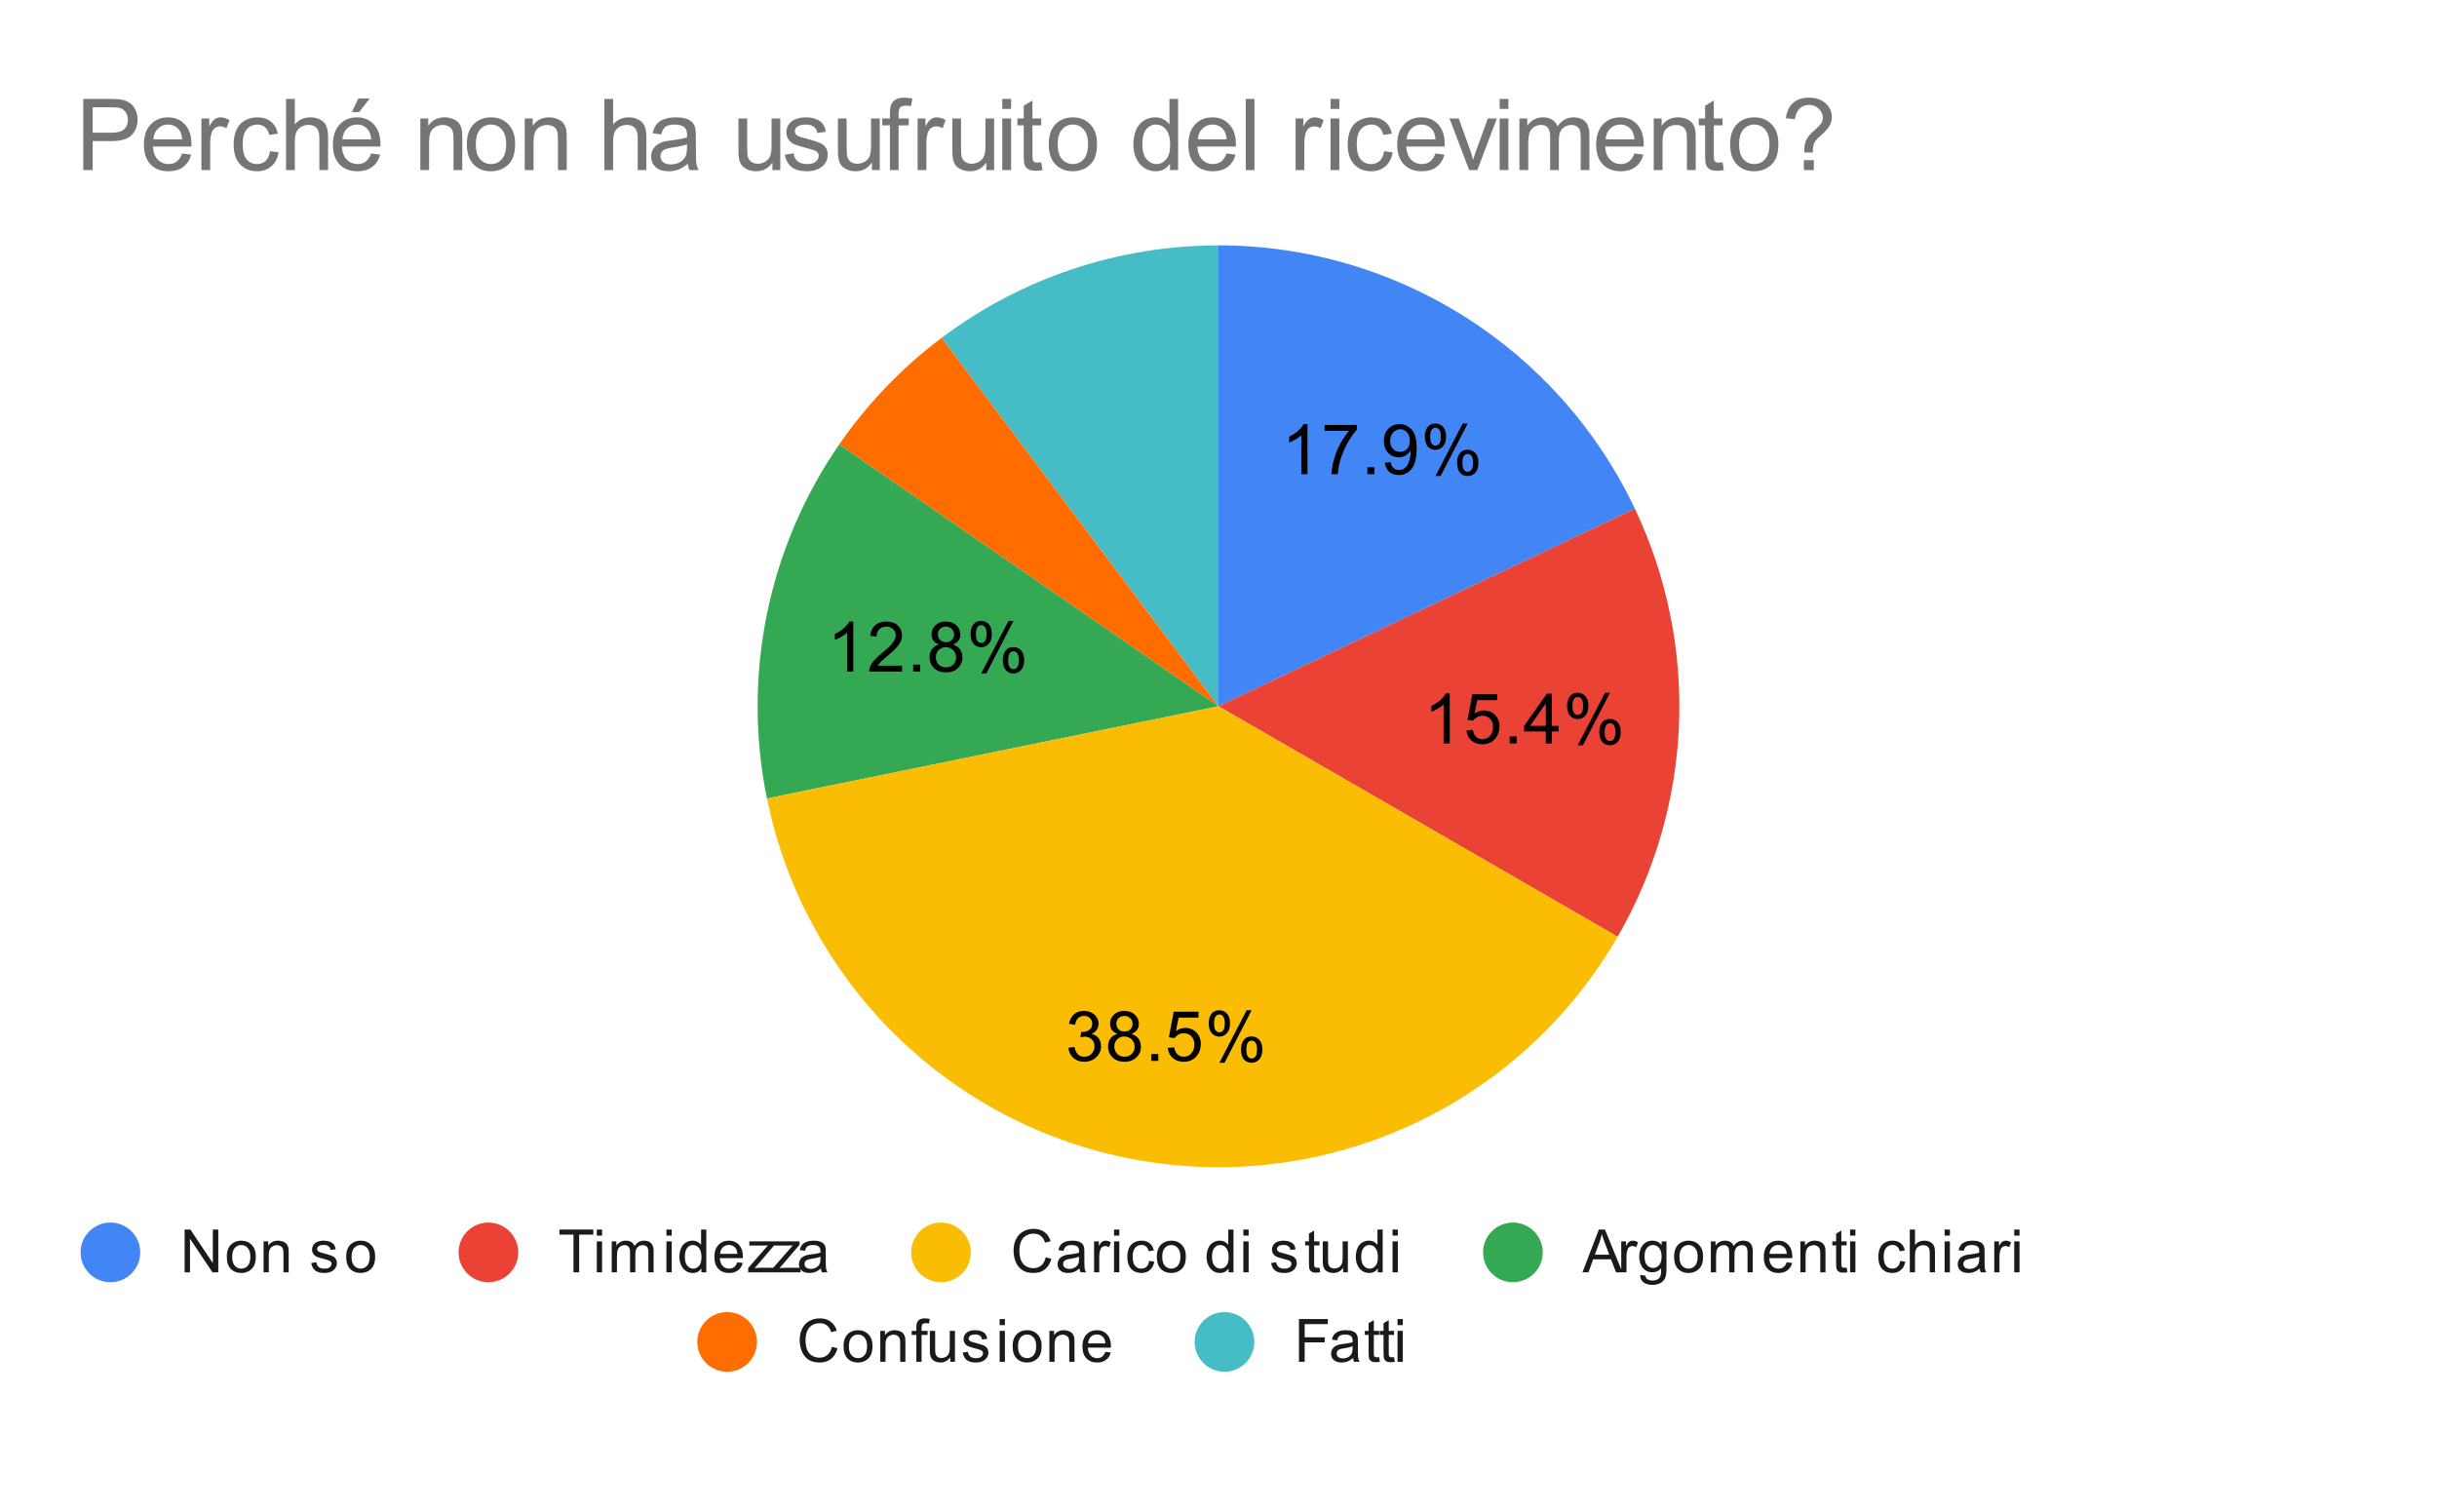 <svg version="1.1" viewBox="0.0 0.0 490.0 304.0" fill="none" stroke="none" stroke-linecap="square" stroke-miterlimit="10" width="490" height="304" xmlns:xlink="http://www.w3.org/1999/xlink" xmlns="http://www.w3.org/2000/svg"><path fill="#ffffff" d="M0 0L490.0 0L490.0 304.0L0 304.0L0 0Z" fill-rule="nonzero"/><path fill="#4285f4" d="M245.0 49.333C280.788 49.333 313.378 69.942 328.72 102.274L245.0 142.0Z" fill-rule="nonzero"/><path fill="#ea4335" d="M328.72 102.274C341.775 129.788 340.479 161.96 325.252 188.333L245.0 142.0Z" fill-rule="nonzero"/><path fill="#46bdc6" d="M189.331 67.918C205.384 55.856 224.92 49.333 245.0 49.333L245.0 142.0Z" fill-rule="nonzero"/><path fill="#ff6d01" d="M168.737 89.359C174.403 81.151 181.357 73.91 189.331 67.918L245.0 142.0Z" fill-rule="nonzero"/><path fill="#34a853" d="M154.206 160.536C149.161 135.821 154.408 110.118 168.737 89.359L245.0 142.0Z" fill-rule="nonzero"/><path fill="#fbbc04" d="M325.252 188.333C306.001 221.677 268.138 239.643 230.135 233.467C192.132 227.291 161.907 198.259 154.206 160.536L245.0 142.0Z" fill-rule="nonzero"/><path fill="#000000" d="M262.888 95.338L261.653 95.338L261.653 87.495Q261.216 87.917 260.481 88.354Q259.763 88.776 259.2 88.979L259.2 87.792Q260.231 87.307 260.997 86.62Q261.778 85.932 262.091 85.276L262.888 85.276L262.888 95.338ZM266.325 86.635L266.325 85.448L272.825 85.448L272.825 86.401Q271.856 87.417 270.919 89.104Q269.981 90.792 269.466 92.588Q269.106 93.838 268.997 95.338L267.731 95.338Q267.747 94.151 268.184 92.479Q268.638 90.807 269.466 89.26Q270.309 87.698 271.247 86.635L266.325 86.635ZM274.934 95.338L274.934 93.932L276.341 93.932L276.341 95.338L274.934 95.338ZM278.434 93.026L279.622 92.917Q279.763 93.745 280.184 94.12Q280.622 94.495 281.278 94.495Q281.841 94.495 282.263 94.245Q282.7 93.979 282.966 93.542Q283.247 93.104 283.434 92.37Q283.622 91.635 283.622 90.87Q283.622 90.792 283.606 90.62Q283.247 91.213 282.606 91.588Q281.966 91.948 281.216 91.948Q279.966 91.948 279.106 91.042Q278.247 90.135 278.247 88.667Q278.247 87.135 279.138 86.213Q280.044 85.276 281.403 85.276Q282.372 85.276 283.184 85.807Q283.997 86.323 284.419 87.307Q284.841 88.276 284.841 90.12Q284.841 92.042 284.419 93.182Q284.013 94.323 283.184 94.917Q282.356 95.51 281.247 95.51Q280.075 95.51 279.325 94.854Q278.591 94.198 278.434 93.026ZM283.466 88.604Q283.466 87.542 282.903 86.917Q282.341 86.292 281.559 86.292Q280.731 86.292 280.122 86.963Q279.513 87.635 279.513 88.698Q279.513 89.651 280.091 90.26Q280.669 90.854 281.513 90.854Q282.372 90.854 282.919 90.26Q283.466 89.651 283.466 88.604ZM286.481 87.729Q286.481 86.651 287.013 85.901Q287.559 85.151 288.591 85.151Q289.528 85.151 290.138 85.823Q290.763 86.495 290.763 87.792Q290.763 89.073 290.138 89.76Q289.513 90.448 288.606 90.448Q287.7 90.448 287.091 89.776Q286.481 89.088 286.481 87.729ZM288.622 85.995Q288.169 85.995 287.856 86.401Q287.559 86.792 287.559 87.838Q287.559 88.807 287.856 89.198Q288.169 89.588 288.622 89.588Q289.091 89.588 289.388 89.198Q289.7 88.807 289.7 87.745Q289.7 86.776 289.388 86.385Q289.075 85.995 288.622 85.995ZM288.622 95.713L294.106 85.151L295.106 85.151L289.653 95.713L288.622 95.713ZM292.966 92.979Q292.966 91.901 293.497 91.167Q294.044 90.417 295.075 90.417Q296.013 90.417 296.638 91.088Q297.263 91.76 297.263 93.057Q297.263 94.338 296.638 95.026Q296.013 95.713 295.075 95.713Q294.169 95.713 293.559 95.042Q292.966 94.354 292.966 92.979ZM295.106 91.26Q294.638 91.26 294.341 91.667Q294.044 92.057 294.044 93.104Q294.044 94.073 294.341 94.463Q294.653 94.854 295.106 94.854Q295.575 94.854 295.872 94.463Q296.184 94.073 296.184 93.01Q296.184 92.042 295.872 91.651Q295.575 91.26 295.106 91.26Z" fill-rule="nonzero"/><path fill="#000000" d="M291.493 149.469L290.258 149.469L290.258 141.625Q289.821 142.047 289.086 142.485Q288.368 142.907 287.805 143.11L287.805 141.922Q288.836 141.438 289.602 140.75Q290.383 140.063 290.696 139.407L291.493 139.407L291.493 149.469ZM294.852 146.844L296.149 146.735Q296.29 147.672 296.805 148.157Q297.336 148.625 298.071 148.625Q298.961 148.625 299.571 147.954Q300.196 147.282 300.196 146.188Q300.196 145.125 299.602 144.516Q299.008 143.907 298.055 143.907Q297.461 143.907 296.977 144.188Q296.508 144.454 296.227 144.875L295.071 144.735L296.04 139.579L301.024 139.579L301.024 140.766L297.024 140.766L296.493 143.454Q297.399 142.829 298.383 142.829Q299.696 142.829 300.586 143.735Q301.493 144.641 301.493 146.079Q301.493 147.438 300.711 148.422Q299.743 149.641 298.071 149.641Q296.711 149.641 295.836 148.875Q294.977 148.11 294.852 146.844ZM303.54 149.469L303.54 148.063L304.946 148.063L304.946 149.469L303.54 149.469ZM310.805 149.469L310.805 147.063L306.446 147.063L306.446 145.938L311.024 139.454L312.024 139.454L312.024 145.938L313.383 145.938L313.383 147.063L312.024 147.063L312.024 149.469L310.805 149.469ZM310.805 145.938L310.805 141.422L307.665 145.938L310.805 145.938ZM315.086 141.86Q315.086 140.782 315.618 140.032Q316.165 139.282 317.196 139.282Q318.133 139.282 318.743 139.954Q319.368 140.625 319.368 141.922Q319.368 143.204 318.743 143.891Q318.118 144.579 317.211 144.579Q316.305 144.579 315.696 143.907Q315.086 143.219 315.086 141.86ZM317.227 140.125Q316.774 140.125 316.461 140.532Q316.165 140.922 316.165 141.969Q316.165 142.938 316.461 143.329Q316.774 143.719 317.227 143.719Q317.696 143.719 317.993 143.329Q318.305 142.938 318.305 141.875Q318.305 140.907 317.993 140.516Q317.68 140.125 317.227 140.125ZM317.227 149.844L322.711 139.282L323.711 139.282L318.258 149.844L317.227 149.844ZM321.571 147.11Q321.571 146.032 322.102 145.297Q322.649 144.547 323.68 144.547Q324.618 144.547 325.243 145.219Q325.868 145.891 325.868 147.188Q325.868 148.469 325.243 149.157Q324.618 149.844 323.68 149.844Q322.774 149.844 322.165 149.172Q321.571 148.485 321.571 147.11ZM323.711 145.391Q323.243 145.391 322.946 145.797Q322.649 146.188 322.649 147.235Q322.649 148.204 322.946 148.594Q323.258 148.985 323.711 148.985Q324.18 148.985 324.477 148.594Q324.79 148.204 324.79 147.141Q324.79 146.172 324.477 145.782Q324.18 145.391 323.711 145.391Z" fill-rule="nonzero"/><path fill="#000000" d="M214.819 210.662L216.037 210.49Q216.256 211.537 216.756 212.005Q217.272 212.458 218.006 212.458Q218.881 212.458 219.475 211.865Q220.069 211.255 220.069 210.365Q220.069 209.521 219.506 208.974Q218.959 208.427 218.115 208.427Q217.756 208.427 217.24 208.552L217.381 207.474Q217.506 207.49 217.569 207.49Q218.365 207.49 218.99 207.083Q219.615 206.677 219.615 205.818Q219.615 205.146 219.162 204.708Q218.709 204.255 217.975 204.255Q217.256 204.255 216.772 204.708Q216.303 205.146 216.162 206.052L214.944 205.833Q215.162 204.599 215.959 203.927Q216.756 203.24 217.944 203.24Q218.772 203.24 219.459 203.599Q220.147 203.943 220.506 204.552Q220.881 205.162 220.881 205.849Q220.881 206.49 220.537 207.021Q220.194 207.552 219.506 207.88Q220.397 208.083 220.881 208.724Q221.381 209.365 221.381 210.349Q221.381 211.662 220.412 212.568Q219.459 213.474 218.006 213.474Q216.678 213.474 215.803 212.693Q214.944 211.912 214.819 210.662ZM224.694 207.865Q223.928 207.583 223.553 207.068Q223.194 206.552 223.194 205.818Q223.194 204.724 223.975 203.99Q224.772 203.24 226.069 203.24Q227.381 203.24 228.178 204.005Q228.99 204.771 228.99 205.865Q228.99 206.552 228.615 207.068Q228.256 207.583 227.506 207.865Q228.428 208.162 228.912 208.833Q229.397 209.505 229.397 210.443Q229.397 211.724 228.49 212.599Q227.584 213.474 226.1 213.474Q224.615 213.474 223.694 212.599Q222.787 211.708 222.787 210.396Q222.787 209.427 223.287 208.771Q223.787 208.099 224.694 207.865ZM224.459 205.787Q224.459 206.49 224.912 206.943Q225.365 207.396 226.1 207.396Q226.819 207.396 227.272 206.958Q227.725 206.505 227.725 205.849Q227.725 205.177 227.256 204.724Q226.787 204.255 226.084 204.255Q225.381 204.255 224.912 204.708Q224.459 205.146 224.459 205.787ZM224.053 210.412Q224.053 210.943 224.303 211.443Q224.553 211.927 225.037 212.193Q225.537 212.458 226.115 212.458Q226.99 212.458 227.553 211.896Q228.131 211.333 228.131 210.458Q228.131 209.568 227.537 208.99Q226.959 208.396 226.069 208.396Q225.194 208.396 224.615 208.974Q224.053 209.552 224.053 210.412ZM231.49 213.302L231.49 211.896L232.897 211.896L232.897 213.302L231.49 213.302ZM234.803 210.677L236.1 210.568Q236.24 211.505 236.756 211.99Q237.287 212.458 238.022 212.458Q238.912 212.458 239.522 211.787Q240.147 211.115 240.147 210.021Q240.147 208.958 239.553 208.349Q238.959 207.74 238.006 207.74Q237.412 207.74 236.928 208.021Q236.459 208.287 236.178 208.708L235.022 208.568L235.99 203.412L240.975 203.412L240.975 204.599L236.975 204.599L236.444 207.287Q237.35 206.662 238.334 206.662Q239.647 206.662 240.537 207.568Q241.444 208.474 241.444 209.912Q241.444 211.271 240.662 212.255Q239.694 213.474 238.022 213.474Q236.662 213.474 235.787 212.708Q234.928 211.943 234.803 210.677ZM243.037 205.693Q243.037 204.615 243.569 203.865Q244.115 203.115 245.147 203.115Q246.084 203.115 246.694 203.787Q247.319 204.458 247.319 205.755Q247.319 207.037 246.694 207.724Q246.069 208.412 245.162 208.412Q244.256 208.412 243.647 207.74Q243.037 207.052 243.037 205.693ZM245.178 203.958Q244.725 203.958 244.412 204.365Q244.115 204.755 244.115 205.802Q244.115 206.771 244.412 207.162Q244.725 207.552 245.178 207.552Q245.647 207.552 245.944 207.162Q246.256 206.771 246.256 205.708Q246.256 204.74 245.944 204.349Q245.631 203.958 245.178 203.958ZM245.178 213.677L250.662 203.115L251.662 203.115L246.209 213.677L245.178 213.677ZM249.522 210.943Q249.522 209.865 250.053 209.13Q250.6 208.38 251.631 208.38Q252.569 208.38 253.194 209.052Q253.819 209.724 253.819 211.021Q253.819 212.302 253.194 212.99Q252.569 213.677 251.631 213.677Q250.725 213.677 250.115 213.005Q249.522 212.318 249.522 210.943ZM251.662 209.224Q251.194 209.224 250.897 209.63Q250.6 210.021 250.6 211.068Q250.6 212.037 250.897 212.427Q251.209 212.818 251.662 212.818Q252.131 212.818 252.428 212.427Q252.74 212.037 252.74 210.974Q252.74 210.005 252.428 209.615Q252.131 209.224 251.662 209.224Z" fill-rule="nonzero"/><path fill="#000000" d="M171.554 135.023L170.32 135.023L170.32 127.18Q169.882 127.602 169.148 128.039Q168.429 128.461 167.866 128.664L167.866 127.477Q168.898 126.992 169.663 126.305Q170.445 125.617 170.757 124.961L171.554 124.961L171.554 135.023ZM181.382 133.836L181.382 135.023L174.757 135.023Q174.741 134.586 174.898 134.164Q175.163 133.492 175.71 132.836Q176.273 132.18 177.32 131.32Q178.96 129.977 179.523 129.195Q180.101 128.414 180.101 127.711Q180.101 126.977 179.57 126.477Q179.054 125.977 178.226 125.977Q177.335 125.977 176.788 126.508Q176.257 127.039 176.257 127.992L174.991 127.852Q175.116 126.445 175.96 125.711Q176.82 124.961 178.241 124.961Q179.695 124.961 180.523 125.758Q181.366 126.555 181.366 127.742Q181.366 128.352 181.116 128.93Q180.882 129.508 180.304 130.148Q179.741 130.789 178.413 131.914Q177.304 132.836 176.991 133.18Q176.679 133.508 176.476 133.836L181.382 133.836ZM183.601 135.023L183.601 133.617L185.007 133.617L185.007 135.023L183.601 135.023ZM188.804 129.586Q188.038 129.305 187.663 128.789Q187.304 128.273 187.304 127.539Q187.304 126.445 188.085 125.711Q188.882 124.961 190.179 124.961Q191.491 124.961 192.288 125.727Q193.101 126.492 193.101 127.586Q193.101 128.273 192.726 128.789Q192.366 129.305 191.616 129.586Q192.538 129.883 193.023 130.555Q193.507 131.227 193.507 132.164Q193.507 133.445 192.601 134.32Q191.695 135.195 190.21 135.195Q188.726 135.195 187.804 134.32Q186.898 133.43 186.898 132.117Q186.898 131.148 187.398 130.492Q187.898 129.82 188.804 129.586ZM188.57 127.508Q188.57 128.211 189.023 128.664Q189.476 129.117 190.21 129.117Q190.929 129.117 191.382 128.68Q191.835 128.227 191.835 127.57Q191.835 126.898 191.366 126.445Q190.898 125.977 190.195 125.977Q189.491 125.977 189.023 126.43Q188.57 126.867 188.57 127.508ZM188.163 132.133Q188.163 132.664 188.413 133.164Q188.663 133.648 189.148 133.914Q189.648 134.18 190.226 134.18Q191.101 134.18 191.663 133.617Q192.241 133.055 192.241 132.18Q192.241 131.289 191.648 130.711Q191.07 130.117 190.179 130.117Q189.304 130.117 188.726 130.695Q188.163 131.273 188.163 132.133ZM195.148 127.414Q195.148 126.336 195.679 125.586Q196.226 124.836 197.257 124.836Q198.195 124.836 198.804 125.508Q199.429 126.18 199.429 127.477Q199.429 128.758 198.804 129.445Q198.179 130.133 197.273 130.133Q196.366 130.133 195.757 129.461Q195.148 128.773 195.148 127.414ZM197.288 125.68Q196.835 125.68 196.523 126.086Q196.226 126.477 196.226 127.523Q196.226 128.492 196.523 128.883Q196.835 129.273 197.288 129.273Q197.757 129.273 198.054 128.883Q198.366 128.492 198.366 127.43Q198.366 126.461 198.054 126.07Q197.741 125.68 197.288 125.68ZM197.288 135.398L202.773 124.836L203.773 124.836L198.32 135.398L197.288 135.398ZM201.632 132.664Q201.632 131.586 202.163 130.852Q202.71 130.102 203.741 130.102Q204.679 130.102 205.304 130.773Q205.929 131.445 205.929 132.742Q205.929 134.023 205.304 134.711Q204.679 135.398 203.741 135.398Q202.835 135.398 202.226 134.727Q201.632 134.039 201.632 132.664ZM203.773 130.945Q203.304 130.945 203.007 131.352Q202.71 131.742 202.71 132.789Q202.71 133.758 203.007 134.148Q203.32 134.539 203.773 134.539Q204.241 134.539 204.538 134.148Q204.851 133.758 204.851 132.695Q204.851 131.727 204.538 131.336Q204.241 130.945 203.773 130.945Z" fill-rule="nonzero"/><path fill="#4285f4" d="M28.2 251.8C28.2 255.114 25.514 257.8 22.2 257.8C18.886 257.8 16.2 255.114 16.2 251.8C16.2 248.486 18.886 245.8 22.2 245.8C25.514 245.8 28.2 248.486 28.2 251.8Z" fill-rule="nonzero"/><path fill="#1a1a1a" d="M37.122 255.8L37.122 247.206L38.278 247.206L42.794 253.956L42.794 247.206L43.888 247.206L43.888 255.8L42.716 255.8L38.2 249.05L38.2 255.8L37.122 255.8ZM45.606 252.691Q45.606 250.956 46.559 250.128Q47.356 249.441 48.513 249.441Q49.794 249.441 50.606 250.284Q51.434 251.113 51.434 252.597Q51.434 253.8 51.075 254.488Q50.716 255.175 50.013 255.566Q49.325 255.941 48.513 255.941Q47.216 255.941 46.403 255.113Q45.606 254.269 45.606 252.691ZM46.684 252.691Q46.684 253.878 47.2 254.472Q47.731 255.066 48.513 255.066Q49.309 255.066 49.825 254.472Q50.341 253.878 50.341 252.659Q50.341 251.503 49.809 250.909Q49.294 250.316 48.513 250.316Q47.731 250.316 47.2 250.909Q46.684 251.488 46.684 252.691ZM52.997 255.8L52.997 249.581L53.934 249.581L53.934 250.456Q54.622 249.441 55.919 249.441Q56.481 249.441 56.95 249.644Q57.434 249.847 57.669 250.175Q57.903 250.503 57.997 250.941Q58.044 251.238 58.044 251.972L58.044 255.8L56.997 255.8L56.997 252.019Q56.997 251.363 56.872 251.05Q56.747 250.738 56.434 250.55Q56.122 250.347 55.7 250.347Q55.028 250.347 54.528 250.784Q54.044 251.206 54.044 252.394L54.044 255.8L52.997 255.8ZM62.575 253.941L63.606 253.784Q63.7 254.409 64.091 254.738Q64.497 255.066 65.231 255.066Q65.95 255.066 66.294 254.784Q66.653 254.488 66.653 254.081Q66.653 253.722 66.341 253.519Q66.122 253.378 65.263 253.159Q64.106 252.863 63.653 252.659Q63.216 252.441 62.981 252.066Q62.747 251.691 62.747 251.222Q62.747 250.816 62.934 250.456Q63.122 250.097 63.45 249.863Q63.7 249.691 64.122 249.566Q64.544 249.441 65.044 249.441Q65.763 249.441 66.309 249.659Q66.872 249.863 67.138 250.222Q67.403 250.581 67.497 251.175L66.466 251.316Q66.403 250.847 66.059 250.581Q65.731 250.3 65.106 250.3Q64.388 250.3 64.075 250.55Q63.763 250.784 63.763 251.113Q63.763 251.316 63.888 251.472Q64.028 251.644 64.294 251.753Q64.45 251.816 65.231 252.019Q66.356 252.331 66.794 252.519Q67.231 252.706 67.481 253.066Q67.731 253.425 67.731 253.972Q67.731 254.503 67.419 254.972Q67.122 255.425 66.544 255.691Q65.966 255.941 65.231 255.941Q64.013 255.941 63.372 255.441Q62.747 254.925 62.575 253.941ZM69.606 252.691Q69.606 250.956 70.559 250.128Q71.356 249.441 72.513 249.441Q73.794 249.441 74.606 250.284Q75.434 251.113 75.434 252.597Q75.434 253.8 75.075 254.488Q74.716 255.175 74.013 255.566Q73.325 255.941 72.513 255.941Q71.216 255.941 70.403 255.113Q69.606 254.269 69.606 252.691ZM70.684 252.691Q70.684 253.878 71.2 254.472Q71.731 255.066 72.513 255.066Q73.309 255.066 73.825 254.472Q74.341 253.878 74.341 252.659Q74.341 251.503 73.809 250.909Q73.294 250.316 72.513 250.316Q71.731 250.316 71.2 250.909Q70.684 251.488 70.684 252.691Z" fill-rule="nonzero"/><path fill="#ea4335" d="M104.2 251.8C104.2 255.114 101.514 257.8 98.2 257.8C94.886 257.8 92.2 255.114 92.2 251.8C92.2 248.486 94.886 245.8 98.2 245.8C101.514 245.8 104.2 248.486 104.2 251.8Z" fill-rule="nonzero"/><path fill="#1a1a1a" d="M115.309 255.8L115.309 248.222L112.481 248.222L112.481 247.206L119.294 247.206L119.294 248.222L116.45 248.222L116.45 255.8L115.309 255.8ZM119.997 248.425L119.997 247.206L121.059 247.206L121.059 248.425L119.997 248.425ZM119.997 255.8L119.997 249.581L121.059 249.581L121.059 255.8L119.997 255.8ZM122.997 255.8L122.997 249.581L123.934 249.581L123.934 250.456Q124.231 249.988 124.716 249.722Q125.2 249.441 125.825 249.441Q126.513 249.441 126.95 249.722Q127.403 250.003 127.575 250.519Q128.325 249.441 129.497 249.441Q130.434 249.441 130.919 249.956Q131.419 250.456 131.419 251.534L131.419 255.8L130.372 255.8L130.372 251.878Q130.372 251.253 130.262 250.972Q130.169 250.691 129.903 250.519Q129.637 250.347 129.262 250.347Q128.606 250.347 128.169 250.784Q127.747 251.222 127.747 252.191L127.747 255.8L126.684 255.8L126.684 251.753Q126.684 251.05 126.419 250.706Q126.169 250.347 125.591 250.347Q125.138 250.347 124.763 250.581Q124.388 250.816 124.216 251.269Q124.044 251.722 124.044 252.566L124.044 255.8L122.997 255.8ZM133.997 248.425L133.997 247.206L135.059 247.206L135.059 248.425L133.997 248.425ZM133.997 255.8L133.997 249.581L135.059 249.581L135.059 255.8L133.997 255.8ZM141.028 255.8L141.028 255.019Q140.434 255.941 139.294 255.941Q138.544 255.941 137.919 255.534Q137.294 255.113 136.95 254.378Q136.606 253.644 136.606 252.691Q136.606 251.769 136.919 251.003Q137.231 250.238 137.856 249.847Q138.481 249.441 139.247 249.441Q139.809 249.441 140.247 249.675Q140.684 249.909 140.966 250.284L140.966 247.206L142.012 247.206L142.012 255.8L141.028 255.8ZM137.7 252.691Q137.7 253.894 138.2 254.488Q138.7 255.066 139.387 255.066Q140.075 255.066 140.559 254.503Q141.044 253.941 141.044 252.784Q141.044 251.503 140.544 250.909Q140.059 250.316 139.341 250.316Q138.637 250.316 138.169 250.894Q137.7 251.456 137.7 252.691ZM148.247 253.8L149.341 253.925Q149.091 254.878 148.387 255.409Q147.684 255.941 146.606 255.941Q145.247 255.941 144.434 255.097Q143.637 254.253 143.637 252.738Q143.637 251.175 144.45 250.316Q145.262 249.441 146.544 249.441Q147.794 249.441 148.575 250.284Q149.372 251.128 149.372 252.675Q149.372 252.769 149.372 252.956L144.731 252.956Q144.794 253.988 145.309 254.534Q145.825 255.066 146.606 255.066Q147.184 255.066 147.591 254.769Q148.012 254.456 148.247 253.8ZM144.794 252.097L148.262 252.097Q148.2 251.3 147.872 250.909Q147.356 250.3 146.559 250.3Q145.825 250.3 145.325 250.784Q144.841 251.269 144.794 252.097ZM150.434 255.8L150.434 254.941L154.403 250.394Q153.716 250.425 153.2 250.425L150.669 250.425L150.669 249.581L155.762 249.581L155.762 250.269L152.387 254.222L151.731 254.941Q152.45 254.894 153.059 254.894L155.95 254.894L155.95 255.8L150.434 255.8ZM155.434 255.8L155.434 254.941L159.403 250.394Q158.716 250.425 158.2 250.425L155.669 250.425L155.669 249.581L160.762 249.581L160.762 250.269L157.387 254.222L156.731 254.941Q157.45 254.894 158.059 254.894L160.95 254.894L160.95 255.8L155.434 255.8ZM165.059 255.034Q164.466 255.534 163.919 255.738Q163.387 255.941 162.762 255.941Q161.731 255.941 161.184 255.441Q160.637 254.941 160.637 254.159Q160.637 253.706 160.841 253.331Q161.044 252.941 161.387 252.722Q161.731 252.488 162.153 252.378Q162.45 252.284 163.091 252.206Q164.356 252.066 164.966 251.847Q164.966 251.628 164.966 251.581Q164.966 250.925 164.669 250.659Q164.262 250.316 163.466 250.316Q162.731 250.316 162.372 250.581Q162.012 250.831 161.841 251.488L160.809 251.347Q160.95 250.691 161.278 250.284Q161.606 249.878 162.216 249.659Q162.825 249.441 163.622 249.441Q164.419 249.441 164.919 249.628Q165.419 249.816 165.653 250.097Q165.887 250.378 165.981 250.816Q166.028 251.081 166.028 251.784L166.028 253.191Q166.028 254.659 166.091 255.05Q166.169 255.441 166.372 255.8L165.262 255.8Q165.106 255.472 165.059 255.034ZM164.966 252.675Q164.387 252.909 163.247 253.081Q162.591 253.175 162.325 253.3Q162.059 253.409 161.903 253.628Q161.762 253.847 161.762 254.128Q161.762 254.55 162.075 254.831Q162.403 255.113 163.012 255.113Q163.622 255.113 164.091 254.847Q164.575 254.581 164.794 254.113Q164.966 253.753 164.966 253.066L164.966 252.675Z" fill-rule="nonzero"/><path fill="#fbbc04" d="M195.2 251.8C195.2 255.114 192.514 257.8 189.2 257.8C185.886 257.8 183.2 255.114 183.2 251.8C183.2 248.486 185.886 245.8 189.2 245.8C192.514 245.8 195.2 248.486 195.2 251.8Z" fill-rule="nonzero"/><path fill="#1a1a1a" d="M210.262 252.784L211.387 253.081Q211.028 254.472 210.106 255.206Q209.184 255.941 207.841 255.941Q206.45 255.941 205.575 255.378Q204.7 254.816 204.247 253.753Q203.794 252.675 203.794 251.441Q203.794 250.097 204.309 249.097Q204.825 248.097 205.762 247.581Q206.716 247.066 207.856 247.066Q209.137 247.066 210.012 247.722Q210.903 248.378 211.247 249.566L210.122 249.831Q209.825 248.894 209.247 248.472Q208.684 248.034 207.825 248.034Q206.841 248.034 206.169 248.519Q205.512 248.988 205.231 249.784Q204.966 250.581 204.966 251.441Q204.966 252.534 205.278 253.347Q205.606 254.159 206.278 254.566Q206.95 254.972 207.747 254.972Q208.7 254.972 209.356 254.425Q210.028 253.878 210.262 252.784ZM217.059 255.034Q216.466 255.534 215.919 255.738Q215.387 255.941 214.762 255.941Q213.731 255.941 213.184 255.441Q212.637 254.941 212.637 254.159Q212.637 253.706 212.841 253.331Q213.044 252.941 213.387 252.722Q213.731 252.488 214.153 252.378Q214.45 252.284 215.091 252.206Q216.356 252.066 216.966 251.847Q216.966 251.628 216.966 251.581Q216.966 250.925 216.669 250.659Q216.262 250.316 215.466 250.316Q214.731 250.316 214.372 250.581Q214.012 250.831 213.841 251.488L212.809 251.347Q212.95 250.691 213.278 250.284Q213.606 249.878 214.216 249.659Q214.825 249.441 215.622 249.441Q216.419 249.441 216.919 249.628Q217.419 249.816 217.653 250.097Q217.887 250.378 217.981 250.816Q218.028 251.081 218.028 251.784L218.028 253.191Q218.028 254.659 218.091 255.05Q218.169 255.441 218.372 255.8L217.262 255.8Q217.106 255.472 217.059 255.034ZM216.966 252.675Q216.387 252.909 215.247 253.081Q214.591 253.175 214.325 253.3Q214.059 253.409 213.903 253.628Q213.762 253.847 213.762 254.128Q213.762 254.55 214.075 254.831Q214.403 255.113 215.012 255.113Q215.622 255.113 216.091 254.847Q216.575 254.581 216.794 254.113Q216.966 253.753 216.966 253.066L216.966 252.675ZM219.981 255.8L219.981 249.581L220.934 249.581L220.934 250.519Q221.294 249.863 221.591 249.659Q221.903 249.441 222.278 249.441Q222.809 249.441 223.356 249.769L222.997 250.753Q222.606 250.519 222.231 250.519Q221.872 250.519 221.591 250.738Q221.325 250.941 221.216 251.316Q221.028 251.878 221.028 252.534L221.028 255.8L219.981 255.8ZM223.997 248.425L223.997 247.206L225.059 247.206L225.059 248.425L223.997 248.425ZM223.997 255.8L223.997 249.581L225.059 249.581L225.059 255.8L223.997 255.8ZM231.059 253.519L232.091 253.659Q231.919 254.722 231.216 255.331Q230.512 255.941 229.497 255.941Q228.216 255.941 227.434 255.113Q226.669 254.269 226.669 252.706Q226.669 251.706 226.997 250.956Q227.341 250.191 228.012 249.816Q228.7 249.441 229.512 249.441Q230.512 249.441 231.153 249.956Q231.809 250.456 231.997 251.409L230.966 251.566Q230.825 250.941 230.45 250.628Q230.075 250.3 229.544 250.3Q228.747 250.3 228.247 250.878Q227.747 251.441 227.747 252.675Q227.747 253.941 228.231 254.503Q228.716 255.066 229.481 255.066Q230.106 255.066 230.512 254.691Q230.934 254.316 231.059 253.519ZM232.606 252.691Q232.606 250.956 233.559 250.128Q234.356 249.441 235.512 249.441Q236.794 249.441 237.606 250.284Q238.434 251.113 238.434 252.597Q238.434 253.8 238.075 254.488Q237.716 255.175 237.012 255.566Q236.325 255.941 235.512 255.941Q234.216 255.941 233.403 255.113Q232.606 254.269 232.606 252.691ZM233.684 252.691Q233.684 253.878 234.2 254.472Q234.731 255.066 235.512 255.066Q236.309 255.066 236.825 254.472Q237.341 253.878 237.341 252.659Q237.341 251.503 236.809 250.909Q236.294 250.316 235.512 250.316Q234.731 250.316 234.2 250.909Q233.684 251.488 233.684 252.691ZM247.028 255.8L247.028 255.019Q246.434 255.941 245.294 255.941Q244.544 255.941 243.919 255.534Q243.294 255.113 242.95 254.378Q242.606 253.644 242.606 252.691Q242.606 251.769 242.919 251.003Q243.231 250.238 243.856 249.847Q244.481 249.441 245.247 249.441Q245.809 249.441 246.247 249.675Q246.684 249.909 246.966 250.284L246.966 247.206L248.012 247.206L248.012 255.8L247.028 255.8ZM243.7 252.691Q243.7 253.894 244.2 254.488Q244.7 255.066 245.387 255.066Q246.075 255.066 246.559 254.503Q247.044 253.941 247.044 252.784Q247.044 251.503 246.544 250.909Q246.059 250.316 245.341 250.316Q244.637 250.316 244.169 250.894Q243.7 251.456 243.7 252.691ZM249.997 248.425L249.997 247.206L251.059 247.206L251.059 248.425L249.997 248.425ZM249.997 255.8L249.997 249.581L251.059 249.581L251.059 255.8L249.997 255.8ZM255.575 253.941L256.606 253.784Q256.7 254.409 257.091 254.738Q257.497 255.066 258.231 255.066Q258.95 255.066 259.294 254.784Q259.653 254.488 259.653 254.081Q259.653 253.722 259.341 253.519Q259.122 253.378 258.262 253.159Q257.106 252.863 256.653 252.659Q256.216 252.441 255.981 252.066Q255.747 251.691 255.747 251.222Q255.747 250.816 255.934 250.456Q256.122 250.097 256.45 249.863Q256.7 249.691 257.122 249.566Q257.544 249.441 258.044 249.441Q258.762 249.441 259.309 249.659Q259.872 249.863 260.137 250.222Q260.403 250.581 260.497 251.175L259.466 251.316Q259.403 250.847 259.059 250.581Q258.731 250.3 258.106 250.3Q257.387 250.3 257.075 250.55Q256.762 250.784 256.762 251.113Q256.762 251.316 256.887 251.472Q257.028 251.644 257.294 251.753Q257.45 251.816 258.231 252.019Q259.356 252.331 259.794 252.519Q260.231 252.706 260.481 253.066Q260.731 253.425 260.731 253.972Q260.731 254.503 260.419 254.972Q260.122 255.425 259.544 255.691Q258.966 255.941 258.231 255.941Q257.012 255.941 256.372 255.441Q255.747 254.925 255.575 253.941ZM265.294 254.863L265.45 255.784Q264.997 255.878 264.653 255.878Q264.075 255.878 263.762 255.706Q263.45 255.519 263.309 255.222Q263.184 254.925 263.184 253.972L263.184 250.394L262.419 250.394L262.419 249.581L263.184 249.581L263.184 248.034L264.231 247.409L264.231 249.581L265.294 249.581L265.294 250.394L264.231 250.394L264.231 254.034Q264.231 254.488 264.278 254.613Q264.341 254.738 264.466 254.816Q264.591 254.894 264.825 254.894Q265.012 254.894 265.294 254.863ZM270.075 255.8L270.075 254.878Q269.341 255.941 268.091 255.941Q267.544 255.941 267.059 255.738Q266.591 255.519 266.356 255.206Q266.122 254.878 266.028 254.409Q265.966 254.113 265.966 253.425L265.966 249.581L267.028 249.581L267.028 253.034Q267.028 253.847 267.091 254.144Q267.184 254.55 267.497 254.8Q267.825 255.034 268.309 255.034Q268.778 255.034 269.184 254.8Q269.606 254.55 269.778 254.128Q269.966 253.706 269.966 252.909L269.966 249.581L271.012 249.581L271.012 255.8L270.075 255.8ZM277.028 255.8L277.028 255.019Q276.434 255.941 275.294 255.941Q274.544 255.941 273.919 255.534Q273.294 255.113 272.95 254.378Q272.606 253.644 272.606 252.691Q272.606 251.769 272.919 251.003Q273.231 250.238 273.856 249.847Q274.481 249.441 275.247 249.441Q275.809 249.441 276.247 249.675Q276.684 249.909 276.966 250.284L276.966 247.206L278.012 247.206L278.012 255.8L277.028 255.8ZM273.7 252.691Q273.7 253.894 274.2 254.488Q274.7 255.066 275.387 255.066Q276.075 255.066 276.559 254.503Q277.044 253.941 277.044 252.784Q277.044 251.503 276.544 250.909Q276.059 250.316 275.341 250.316Q274.637 250.316 274.169 250.894Q273.7 251.456 273.7 252.691ZM279.997 248.425L279.997 247.206L281.059 247.206L281.059 248.425L279.997 248.425ZM279.997 255.8L279.997 249.581L281.059 249.581L281.059 255.8L279.997 255.8Z" fill-rule="nonzero"/><path fill="#34a853" d="M310.2 251.8C310.2 255.114 307.514 257.8 304.2 257.8C300.886 257.8 298.2 255.114 298.2 251.8C298.2 248.486 300.886 245.8 304.2 245.8C307.514 245.8 310.2 248.486 310.2 251.8Z" fill-rule="nonzero"/><path fill="#1a1a1a" d="M318.184 255.8L321.481 247.206L322.7 247.206L326.216 255.8L324.934 255.8L323.919 253.191L320.341 253.191L319.387 255.8L318.184 255.8ZM320.669 252.269L323.575 252.269L322.684 249.894Q322.262 248.816 322.075 248.113Q321.903 248.941 321.606 249.753L320.669 252.269ZM325.981 255.8L325.981 249.581L326.934 249.581L326.934 250.519Q327.294 249.863 327.591 249.659Q327.903 249.441 328.278 249.441Q328.809 249.441 329.356 249.769L328.997 250.753Q328.606 250.519 328.231 250.519Q327.872 250.519 327.591 250.738Q327.325 250.941 327.216 251.316Q327.028 251.878 327.028 252.534L327.028 255.8L325.981 255.8ZM329.794 256.316L330.825 256.472Q330.887 256.941 331.184 257.159Q331.575 257.456 332.247 257.456Q332.981 257.456 333.372 257.159Q333.778 256.863 333.919 256.347Q334.012 256.019 333.997 254.988Q333.309 255.8 332.278 255.8Q330.997 255.8 330.294 254.878Q329.591 253.941 329.591 252.659Q329.591 251.769 329.903 251.019Q330.231 250.253 330.841 249.847Q331.45 249.441 332.278 249.441Q333.387 249.441 334.106 250.331L334.106 249.581L335.075 249.581L335.075 254.956Q335.075 256.409 334.778 257.019Q334.481 257.628 333.841 257.972Q333.2 258.331 332.262 258.331Q331.153 258.331 330.466 257.831Q329.778 257.331 329.794 256.316ZM330.669 252.581Q330.669 253.8 331.153 254.363Q331.637 254.925 332.372 254.925Q333.106 254.925 333.591 254.363Q334.091 253.8 334.091 252.613Q334.091 251.472 333.575 250.894Q333.075 250.316 332.356 250.316Q331.653 250.316 331.153 250.894Q330.669 251.456 330.669 252.581ZM336.606 252.691Q336.606 250.956 337.559 250.128Q338.356 249.441 339.512 249.441Q340.794 249.441 341.606 250.284Q342.434 251.113 342.434 252.597Q342.434 253.8 342.075 254.488Q341.716 255.175 341.012 255.566Q340.325 255.941 339.512 255.941Q338.216 255.941 337.403 255.113Q336.606 254.269 336.606 252.691ZM337.684 252.691Q337.684 253.878 338.2 254.472Q338.731 255.066 339.512 255.066Q340.309 255.066 340.825 254.472Q341.341 253.878 341.341 252.659Q341.341 251.503 340.809 250.909Q340.294 250.316 339.512 250.316Q338.731 250.316 338.2 250.909Q337.684 251.488 337.684 252.691ZM343.997 255.8L343.997 249.581L344.934 249.581L344.934 250.456Q345.231 249.988 345.716 249.722Q346.2 249.441 346.825 249.441Q347.512 249.441 347.95 249.722Q348.403 250.003 348.575 250.519Q349.325 249.441 350.497 249.441Q351.434 249.441 351.919 249.956Q352.419 250.456 352.419 251.534L352.419 255.8L351.372 255.8L351.372 251.878Q351.372 251.253 351.262 250.972Q351.169 250.691 350.903 250.519Q350.637 250.347 350.262 250.347Q349.606 250.347 349.169 250.784Q348.747 251.222 348.747 252.191L348.747 255.8L347.684 255.8L347.684 251.753Q347.684 251.05 347.419 250.706Q347.169 250.347 346.591 250.347Q346.137 250.347 345.762 250.581Q345.387 250.816 345.216 251.269Q345.044 251.722 345.044 252.566L345.044 255.8L343.997 255.8ZM359.247 253.8L360.341 253.925Q360.091 254.878 359.387 255.409Q358.684 255.941 357.606 255.941Q356.247 255.941 355.434 255.097Q354.637 254.253 354.637 252.738Q354.637 251.175 355.45 250.316Q356.262 249.441 357.544 249.441Q358.794 249.441 359.575 250.284Q360.372 251.128 360.372 252.675Q360.372 252.769 360.372 252.956L355.731 252.956Q355.794 253.988 356.309 254.534Q356.825 255.066 357.606 255.066Q358.184 255.066 358.591 254.769Q359.012 254.456 359.247 253.8ZM355.794 252.097L359.262 252.097Q359.2 251.3 358.872 250.909Q358.356 250.3 357.559 250.3Q356.825 250.3 356.325 250.784Q355.841 251.269 355.794 252.097ZM361.997 255.8L361.997 249.581L362.934 249.581L362.934 250.456Q363.622 249.441 364.919 249.441Q365.481 249.441 365.95 249.644Q366.434 249.847 366.669 250.175Q366.903 250.503 366.997 250.941Q367.044 251.238 367.044 251.972L367.044 255.8L365.997 255.8L365.997 252.019Q365.997 251.363 365.872 251.05Q365.747 250.738 365.434 250.55Q365.122 250.347 364.7 250.347Q364.028 250.347 363.528 250.784Q363.044 251.206 363.044 252.394L363.044 255.8L361.997 255.8ZM371.294 254.863L371.45 255.784Q370.997 255.878 370.653 255.878Q370.075 255.878 369.762 255.706Q369.45 255.519 369.309 255.222Q369.184 254.925 369.184 253.972L369.184 250.394L368.419 250.394L368.419 249.581L369.184 249.581L369.184 248.034L370.231 247.409L370.231 249.581L371.294 249.581L371.294 250.394L370.231 250.394L370.231 254.034Q370.231 254.488 370.278 254.613Q370.341 254.738 370.466 254.816Q370.591 254.894 370.825 254.894Q371.012 254.894 371.294 254.863ZM371.997 248.425L371.997 247.206L373.059 247.206L373.059 248.425L371.997 248.425ZM371.997 255.8L371.997 249.581L373.059 249.581L373.059 255.8L371.997 255.8ZM382.059 253.519L383.091 253.659Q382.919 254.722 382.216 255.331Q381.512 255.941 380.497 255.941Q379.216 255.941 378.434 255.113Q377.669 254.269 377.669 252.706Q377.669 251.706 377.997 250.956Q378.341 250.191 379.012 249.816Q379.7 249.441 380.512 249.441Q381.512 249.441 382.153 249.956Q382.809 250.456 382.997 251.409L381.966 251.566Q381.825 250.941 381.45 250.628Q381.075 250.3 380.544 250.3Q379.747 250.3 379.247 250.878Q378.747 251.441 378.747 252.675Q378.747 253.941 379.231 254.503Q379.716 255.066 380.481 255.066Q381.106 255.066 381.512 254.691Q381.934 254.316 382.059 253.519ZM383.997 255.8L383.997 247.206L385.044 247.206L385.044 250.284Q385.778 249.441 386.903 249.441Q387.606 249.441 388.106 249.722Q388.622 249.988 388.841 250.472Q389.059 250.941 389.059 251.863L389.059 255.8L388.012 255.8L388.012 251.863Q388.012 251.066 387.669 250.706Q387.325 250.347 386.7 250.347Q386.231 250.347 385.809 250.597Q385.403 250.831 385.216 251.253Q385.044 251.659 385.044 252.394L385.044 255.8L383.997 255.8ZM390.997 248.425L390.997 247.206L392.059 247.206L392.059 248.425L390.997 248.425ZM390.997 255.8L390.997 249.581L392.059 249.581L392.059 255.8L390.997 255.8ZM398.059 255.034Q397.466 255.534 396.919 255.738Q396.387 255.941 395.762 255.941Q394.731 255.941 394.184 255.441Q393.637 254.941 393.637 254.159Q393.637 253.706 393.841 253.331Q394.044 252.941 394.387 252.722Q394.731 252.488 395.153 252.378Q395.45 252.284 396.091 252.206Q397.356 252.066 397.966 251.847Q397.966 251.628 397.966 251.581Q397.966 250.925 397.669 250.659Q397.262 250.316 396.466 250.316Q395.731 250.316 395.372 250.581Q395.012 250.831 394.841 251.488L393.809 251.347Q393.95 250.691 394.278 250.284Q394.606 249.878 395.216 249.659Q395.825 249.441 396.622 249.441Q397.419 249.441 397.919 249.628Q398.419 249.816 398.653 250.097Q398.887 250.378 398.981 250.816Q399.028 251.081 399.028 251.784L399.028 253.191Q399.028 254.659 399.091 255.05Q399.169 255.441 399.372 255.8L398.262 255.8Q398.106 255.472 398.059 255.034ZM397.966 252.675Q397.387 252.909 396.247 253.081Q395.591 253.175 395.325 253.3Q395.059 253.409 394.903 253.628Q394.762 253.847 394.762 254.128Q394.762 254.55 395.075 254.831Q395.403 255.113 396.012 255.113Q396.622 255.113 397.091 254.847Q397.575 254.581 397.794 254.113Q397.966 253.753 397.966 253.066L397.966 252.675ZM400.981 255.8L400.981 249.581L401.934 249.581L401.934 250.519Q402.294 249.863 402.591 249.659Q402.903 249.441 403.278 249.441Q403.809 249.441 404.356 249.769L403.997 250.753Q403.606 250.519 403.231 250.519Q402.872 250.519 402.591 250.738Q402.325 250.941 402.216 251.316Q402.028 251.878 402.028 252.534L402.028 255.8L400.981 255.8ZM404.997 248.425L404.997 247.206L406.059 247.206L406.059 248.425L404.997 248.425ZM404.997 255.8L404.997 249.581L406.059 249.581L406.059 255.8L404.997 255.8Z" fill-rule="nonzero"/><path fill="#ff6d01" d="M152.2 269.8C152.2 273.114 149.514 275.8 146.2 275.8C142.886 275.8 140.2 273.114 140.2 269.8C140.2 266.486 142.886 263.8 146.2 263.8C149.514 263.8 152.2 266.486 152.2 269.8Z" fill-rule="nonzero"/><path fill="#1a1a1a" d="M167.262 270.784L168.387 271.081Q168.028 272.472 167.106 273.206Q166.184 273.941 164.841 273.941Q163.45 273.941 162.575 273.378Q161.7 272.816 161.247 271.753Q160.794 270.675 160.794 269.441Q160.794 268.097 161.309 267.097Q161.825 266.097 162.762 265.581Q163.716 265.066 164.856 265.066Q166.137 265.066 167.012 265.722Q167.903 266.378 168.247 267.566L167.122 267.831Q166.825 266.894 166.247 266.472Q165.684 266.034 164.825 266.034Q163.841 266.034 163.169 266.519Q162.512 266.988 162.231 267.784Q161.966 268.581 161.966 269.441Q161.966 270.534 162.278 271.347Q162.606 272.159 163.278 272.566Q163.95 272.972 164.747 272.972Q165.7 272.972 166.356 272.425Q167.028 271.878 167.262 270.784ZM169.606 270.691Q169.606 268.956 170.559 268.128Q171.356 267.441 172.512 267.441Q173.794 267.441 174.606 268.284Q175.434 269.113 175.434 270.597Q175.434 271.8 175.075 272.488Q174.716 273.175 174.012 273.566Q173.325 273.941 172.512 273.941Q171.216 273.941 170.403 273.113Q169.606 272.269 169.606 270.691ZM170.684 270.691Q170.684 271.878 171.2 272.472Q171.731 273.066 172.512 273.066Q173.309 273.066 173.825 272.472Q174.341 271.878 174.341 270.659Q174.341 269.503 173.809 268.909Q173.294 268.316 172.512 268.316Q171.731 268.316 171.2 268.909Q170.684 269.488 170.684 270.691ZM176.997 273.8L176.997 267.581L177.934 267.581L177.934 268.456Q178.622 267.441 179.919 267.441Q180.481 267.441 180.95 267.644Q181.434 267.847 181.669 268.175Q181.903 268.503 181.997 268.941Q182.044 269.238 182.044 269.972L182.044 273.8L180.997 273.8L180.997 270.019Q180.997 269.363 180.872 269.05Q180.747 268.738 180.434 268.55Q180.122 268.347 179.7 268.347Q179.028 268.347 178.528 268.784Q178.044 269.206 178.044 270.394L178.044 273.8L176.997 273.8ZM184.247 273.8L184.247 268.394L183.309 268.394L183.309 267.581L184.247 267.581L184.247 266.909Q184.247 266.284 184.356 265.988Q184.512 265.566 184.887 265.316Q185.278 265.066 185.966 265.066Q186.419 265.066 186.95 265.175L186.794 266.081Q186.466 266.034 186.169 266.034Q185.684 266.034 185.481 266.238Q185.294 266.441 185.294 267.003L185.294 267.581L186.512 267.581L186.512 268.394L185.294 268.394L185.294 273.8L184.247 273.8ZM191.075 273.8L191.075 272.878Q190.341 273.941 189.091 273.941Q188.544 273.941 188.059 273.738Q187.591 273.519 187.356 273.206Q187.122 272.878 187.028 272.409Q186.966 272.113 186.966 271.425L186.966 267.581L188.028 267.581L188.028 271.034Q188.028 271.847 188.091 272.144Q188.184 272.55 188.497 272.8Q188.825 273.034 189.309 273.034Q189.778 273.034 190.184 272.8Q190.606 272.55 190.778 272.128Q190.966 271.706 190.966 270.909L190.966 267.581L192.012 267.581L192.012 273.8L191.075 273.8ZM193.575 271.941L194.606 271.784Q194.7 272.409 195.091 272.738Q195.497 273.066 196.231 273.066Q196.95 273.066 197.294 272.784Q197.653 272.488 197.653 272.081Q197.653 271.722 197.341 271.519Q197.122 271.378 196.262 271.159Q195.106 270.863 194.653 270.659Q194.216 270.441 193.981 270.066Q193.747 269.691 193.747 269.222Q193.747 268.816 193.934 268.456Q194.122 268.097 194.45 267.863Q194.7 267.691 195.122 267.566Q195.544 267.441 196.044 267.441Q196.762 267.441 197.309 267.659Q197.872 267.863 198.137 268.222Q198.403 268.581 198.497 269.175L197.466 269.316Q197.403 268.847 197.059 268.581Q196.731 268.3 196.106 268.3Q195.387 268.3 195.075 268.55Q194.762 268.784 194.762 269.113Q194.762 269.316 194.887 269.472Q195.028 269.644 195.294 269.753Q195.45 269.816 196.231 270.019Q197.356 270.331 197.794 270.519Q198.231 270.706 198.481 271.066Q198.731 271.425 198.731 271.972Q198.731 272.503 198.419 272.972Q198.122 273.425 197.544 273.691Q196.966 273.941 196.231 273.941Q195.012 273.941 194.372 273.441Q193.747 272.925 193.575 271.941ZM200.997 266.425L200.997 265.206L202.059 265.206L202.059 266.425L200.997 266.425ZM200.997 273.8L200.997 267.581L202.059 267.581L202.059 273.8L200.997 273.8ZM203.606 270.691Q203.606 268.956 204.559 268.128Q205.356 267.441 206.512 267.441Q207.794 267.441 208.606 268.284Q209.434 269.113 209.434 270.597Q209.434 271.8 209.075 272.488Q208.716 273.175 208.012 273.566Q207.325 273.941 206.512 273.941Q205.216 273.941 204.403 273.113Q203.606 272.269 203.606 270.691ZM204.684 270.691Q204.684 271.878 205.2 272.472Q205.731 273.066 206.512 273.066Q207.309 273.066 207.825 272.472Q208.341 271.878 208.341 270.659Q208.341 269.503 207.809 268.909Q207.294 268.316 206.512 268.316Q205.731 268.316 205.2 268.909Q204.684 269.488 204.684 270.691ZM210.997 273.8L210.997 267.581L211.934 267.581L211.934 268.456Q212.622 267.441 213.919 267.441Q214.481 267.441 214.95 267.644Q215.434 267.847 215.669 268.175Q215.903 268.503 215.997 268.941Q216.044 269.238 216.044 269.972L216.044 273.8L214.997 273.8L214.997 270.019Q214.997 269.363 214.872 269.05Q214.747 268.738 214.434 268.55Q214.122 268.347 213.7 268.347Q213.028 268.347 212.528 268.784Q212.044 269.206 212.044 270.394L212.044 273.8L210.997 273.8ZM222.247 271.8L223.341 271.925Q223.091 272.878 222.387 273.409Q221.684 273.941 220.606 273.941Q219.247 273.941 218.434 273.097Q217.637 272.253 217.637 270.738Q217.637 269.175 218.45 268.316Q219.262 267.441 220.544 267.441Q221.794 267.441 222.575 268.284Q223.372 269.128 223.372 270.675Q223.372 270.769 223.372 270.956L218.731 270.956Q218.794 271.988 219.309 272.534Q219.825 273.066 220.606 273.066Q221.184 273.066 221.591 272.769Q222.012 272.456 222.247 271.8ZM218.794 270.097L222.262 270.097Q222.2 269.3 221.872 268.909Q221.356 268.3 220.559 268.3Q219.825 268.3 219.325 268.784Q218.841 269.269 218.794 270.097Z" fill-rule="nonzero"/><path fill="#46bdc6" d="M252.2 269.8C252.2 273.114 249.514 275.8 246.2 275.8C242.886 275.8 240.2 273.114 240.2 269.8C240.2 266.486 242.886 263.8 246.2 263.8C249.514 263.8 252.2 266.486 252.2 269.8Z" fill-rule="nonzero"/><path fill="#1a1a1a" d="M261.184 273.8L261.184 265.206L266.981 265.206L266.981 266.222L262.325 266.222L262.325 268.878L266.356 268.878L266.356 269.894L262.325 269.894L262.325 273.8L261.184 273.8ZM272.059 273.034Q271.466 273.534 270.919 273.738Q270.387 273.941 269.762 273.941Q268.731 273.941 268.184 273.441Q267.637 272.941 267.637 272.159Q267.637 271.706 267.841 271.331Q268.044 270.941 268.387 270.722Q268.731 270.488 269.153 270.378Q269.45 270.284 270.091 270.206Q271.356 270.066 271.966 269.847Q271.966 269.628 271.966 269.581Q271.966 268.925 271.669 268.659Q271.262 268.316 270.466 268.316Q269.731 268.316 269.372 268.581Q269.012 268.831 268.841 269.488L267.809 269.347Q267.95 268.691 268.278 268.284Q268.606 267.878 269.216 267.659Q269.825 267.441 270.622 267.441Q271.419 267.441 271.919 267.628Q272.419 267.816 272.653 268.097Q272.887 268.378 272.981 268.816Q273.028 269.081 273.028 269.784L273.028 271.191Q273.028 272.659 273.091 273.05Q273.169 273.441 273.372 273.8L272.262 273.8Q272.106 273.472 272.059 273.034ZM271.966 270.675Q271.387 270.909 270.247 271.081Q269.591 271.175 269.325 271.3Q269.059 271.409 268.903 271.628Q268.762 271.847 268.762 272.128Q268.762 272.55 269.075 272.831Q269.403 273.113 270.012 273.113Q270.622 273.113 271.091 272.847Q271.575 272.581 271.794 272.113Q271.966 271.753 271.966 271.066L271.966 270.675ZM277.294 272.863L277.45 273.784Q276.997 273.878 276.653 273.878Q276.075 273.878 275.762 273.706Q275.45 273.519 275.309 273.222Q275.184 272.925 275.184 271.972L275.184 268.394L274.419 268.394L274.419 267.581L275.184 267.581L275.184 266.034L276.231 265.409L276.231 267.581L277.294 267.581L277.294 268.394L276.231 268.394L276.231 272.034Q276.231 272.488 276.278 272.613Q276.341 272.738 276.466 272.816Q276.591 272.894 276.825 272.894Q277.012 272.894 277.294 272.863ZM280.294 272.863L280.45 273.784Q279.997 273.878 279.653 273.878Q279.075 273.878 278.762 273.706Q278.45 273.519 278.309 273.222Q278.184 272.925 278.184 271.972L278.184 268.394L277.419 268.394L277.419 267.581L278.184 267.581L278.184 266.034L279.231 265.409L279.231 267.581L280.294 267.581L280.294 268.394L279.231 268.394L279.231 272.034Q279.231 272.488 279.278 272.613Q279.341 272.738 279.466 272.816Q279.591 272.894 279.825 272.894Q280.012 272.894 280.294 272.863ZM280.997 266.425L280.997 265.206L282.059 265.206L282.059 266.425L280.997 266.425ZM280.997 273.8L280.997 267.581L282.059 267.581L282.059 273.8L280.997 273.8Z" fill-rule="nonzero"/><path fill="#757575" d="M16.747 34.2L16.747 19.887L22.137 19.887Q23.575 19.887 24.325 20.012Q25.372 20.2 26.091 20.7Q26.809 21.184 27.231 22.075Q27.669 22.966 27.669 24.028Q27.669 25.856 26.497 27.122Q25.341 28.372 22.309 28.372L18.637 28.372L18.637 34.2L16.747 34.2ZM18.637 26.684L22.341 26.684Q24.169 26.684 24.934 26.012Q25.716 25.325 25.716 24.075Q25.716 23.184 25.262 22.544Q24.809 21.903 24.075 21.7Q23.591 21.575 22.294 21.575L18.637 21.575L18.637 26.684ZM36.622 30.856L38.434 31.091Q38.013 32.669 36.841 33.559Q35.684 34.434 33.872 34.434Q31.606 34.434 30.262 33.044Q28.934 31.637 28.934 29.106Q28.934 26.481 30.278 25.044Q31.622 23.591 33.778 23.591Q35.856 23.591 37.169 25.012Q38.497 26.419 38.497 28.997Q38.497 29.153 38.481 29.466L30.747 29.466Q30.841 31.169 31.716 32.075Q32.591 32.981 33.888 32.981Q34.856 32.981 35.528 32.481Q36.216 31.966 36.622 30.856ZM30.841 28.012L36.638 28.012Q36.528 26.716 35.981 26.059Q35.138 25.044 33.794 25.044Q32.591 25.044 31.762 25.856Q30.934 26.653 30.841 28.012ZM40.497 34.2L40.497 23.825L42.075 23.825L42.075 25.403Q42.684 24.294 43.2 23.95Q43.716 23.591 44.325 23.591Q45.216 23.591 46.138 24.153L45.528 25.794Q44.888 25.403 44.247 25.403Q43.669 25.403 43.2 25.762Q42.747 26.106 42.544 26.716Q42.263 27.653 42.263 28.762L42.263 34.2L40.497 34.2ZM54.294 30.403L56.013 30.622Q55.731 32.419 54.559 33.434Q53.403 34.434 51.7 34.434Q49.575 34.434 48.278 33.044Q46.981 31.653 46.981 29.059Q46.981 27.372 47.528 26.122Q48.091 24.856 49.231 24.231Q50.372 23.591 51.716 23.591Q53.403 23.591 54.466 24.45Q55.544 25.309 55.856 26.872L54.138 27.137Q53.903 26.091 53.278 25.575Q52.653 25.044 51.778 25.044Q50.45 25.044 49.622 25.997Q48.794 26.95 48.794 28.997Q48.794 31.091 49.591 32.044Q50.388 32.981 51.684 32.981Q52.716 32.981 53.403 32.356Q54.106 31.716 54.294 30.403ZM57.513 34.2L57.513 19.887L59.278 19.887L59.278 25.012Q60.513 23.591 62.388 23.591Q63.528 23.591 64.372 24.044Q65.231 24.497 65.591 25.309Q65.966 26.106 65.966 27.622L65.966 34.2L64.216 34.2L64.216 27.622Q64.216 26.309 63.638 25.716Q63.059 25.106 62.028 25.106Q61.247 25.106 60.544 25.512Q59.856 25.919 59.559 26.622Q59.278 27.309 59.278 28.528L59.278 34.2L57.513 34.2ZM74.622 30.856L76.434 31.091Q76.013 32.669 74.841 33.559Q73.684 34.434 71.872 34.434Q69.606 34.434 68.263 33.044Q66.934 31.637 66.934 29.106Q66.934 26.481 68.278 25.044Q69.622 23.591 71.778 23.591Q73.856 23.591 75.169 25.012Q76.497 26.419 76.497 28.997Q76.497 29.153 76.481 29.466L68.747 29.466Q68.841 31.169 69.716 32.075Q70.591 32.981 71.888 32.981Q72.856 32.981 73.528 32.481Q74.216 31.966 74.622 30.856ZM68.841 28.012L74.638 28.012Q74.528 26.716 73.981 26.059Q73.138 25.044 71.794 25.044Q70.591 25.044 69.763 25.856Q68.934 26.653 68.841 28.012ZM70.747 22.544L72.044 19.809L74.341 19.809L72.2 22.544L70.747 22.544ZM84.513 34.2L84.513 23.825L86.106 23.825L86.106 25.309Q87.247 23.591 89.403 23.591Q90.341 23.591 91.122 23.934Q91.919 24.262 92.309 24.809Q92.7 25.356 92.856 26.106Q92.95 26.606 92.95 27.825L92.95 34.2L91.184 34.2L91.184 27.887Q91.184 26.809 90.981 26.278Q90.778 25.747 90.247 25.434Q89.731 25.122 89.028 25.122Q87.903 25.122 87.091 25.841Q86.278 26.544 86.278 28.528L86.278 34.2L84.513 34.2ZM93.872 29.012Q93.872 26.137 95.466 24.747Q96.809 23.591 98.731 23.591Q100.872 23.591 102.216 24.997Q103.575 26.403 103.575 28.872Q103.575 30.872 102.981 32.028Q102.388 33.169 101.231 33.809Q100.091 34.434 98.731 34.434Q96.544 34.434 95.2 33.044Q93.872 31.637 93.872 29.012ZM95.669 29.012Q95.669 31.012 96.528 31.997Q97.403 32.981 98.731 32.981Q100.044 32.981 100.903 31.997Q101.778 30.997 101.778 28.95Q101.778 27.028 100.903 26.044Q100.028 25.044 98.731 25.044Q97.403 25.044 96.528 26.044Q95.669 27.028 95.669 29.012ZM105.513 34.2L105.513 23.825L107.106 23.825L107.106 25.309Q108.247 23.591 110.403 23.591Q111.341 23.591 112.122 23.934Q112.919 24.262 113.309 24.809Q113.7 25.356 113.856 26.106Q113.95 26.606 113.95 27.825L113.95 34.2L112.184 34.2L112.184 27.887Q112.184 26.809 111.981 26.278Q111.778 25.747 111.247 25.434Q110.731 25.122 110.028 25.122Q108.903 25.122 108.091 25.841Q107.278 26.544 107.278 28.528L107.278 34.2L105.513 34.2ZM121.513 34.2L121.513 19.887L123.278 19.887L123.278 25.012Q124.513 23.591 126.388 23.591Q127.528 23.591 128.372 24.044Q129.231 24.497 129.591 25.309Q129.966 26.106 129.966 27.622L129.966 34.2L128.216 34.2L128.216 27.622Q128.216 26.309 127.638 25.716Q127.059 25.106 126.028 25.106Q125.247 25.106 124.544 25.512Q123.856 25.919 123.559 26.622Q123.278 27.309 123.278 28.528L123.278 34.2L121.513 34.2ZM138.294 32.919Q137.309 33.747 136.403 34.091Q135.497 34.434 134.466 34.434Q132.762 34.434 131.841 33.606Q130.919 32.763 130.919 31.466Q130.919 30.7 131.262 30.075Q131.622 29.45 132.184 29.075Q132.747 28.684 133.45 28.481Q133.966 28.356 135.012 28.216Q137.137 27.966 138.137 27.622Q138.153 27.262 138.153 27.153Q138.153 26.091 137.653 25.637Q136.981 25.044 135.653 25.044Q134.403 25.044 133.809 25.481Q133.231 25.919 132.95 27.028L131.231 26.794Q131.466 25.684 131.997 25.012Q132.528 24.325 133.544 23.966Q134.559 23.591 135.903 23.591Q137.231 23.591 138.059 23.903Q138.887 24.216 139.278 24.7Q139.669 25.169 139.825 25.887Q139.919 26.341 139.919 27.512L139.919 29.856Q139.919 32.309 140.028 32.966Q140.137 33.606 140.481 34.2L138.637 34.2Q138.372 33.653 138.294 32.919ZM138.137 28.997Q137.184 29.387 135.262 29.653Q134.184 29.809 133.731 30.012Q133.294 30.2 133.044 30.575Q132.794 30.95 132.794 31.419Q132.794 32.122 133.325 32.591Q133.856 33.059 134.887 33.059Q135.903 33.059 136.684 32.622Q137.481 32.169 137.856 31.403Q138.137 30.794 138.137 29.637L138.137 28.997ZM155.309 34.2L155.309 32.669Q154.106 34.434 152.028 34.434Q151.106 34.434 150.309 34.091Q149.512 33.731 149.122 33.2Q148.747 32.669 148.591 31.887Q148.481 31.372 148.481 30.247L148.481 23.825L150.231 23.825L150.231 29.575Q150.231 30.95 150.341 31.434Q150.512 32.122 151.044 32.528Q151.591 32.919 152.372 32.919Q153.169 32.919 153.856 32.513Q154.559 32.106 154.841 31.419Q155.137 30.716 155.137 29.387L155.137 23.825L156.887 23.825L156.887 34.2L155.309 34.2ZM157.809 31.106L159.559 30.825Q159.7 31.872 160.372 32.434Q161.044 32.981 162.247 32.981Q163.45 32.981 164.028 32.497Q164.622 31.997 164.622 31.341Q164.622 30.747 164.106 30.403Q163.747 30.169 162.309 29.809Q160.372 29.309 159.622 28.966Q158.887 28.606 158.497 27.981Q158.106 27.341 158.106 26.575Q158.106 25.887 158.419 25.294Q158.747 24.7 159.294 24.309Q159.7 24.012 160.403 23.809Q161.122 23.591 161.934 23.591Q163.153 23.591 164.075 23.95Q164.997 24.294 165.434 24.903Q165.872 25.497 166.044 26.497L164.325 26.731Q164.2 25.934 163.637 25.497Q163.075 25.044 162.059 25.044Q160.841 25.044 160.325 25.45Q159.809 25.841 159.809 26.372Q159.809 26.716 160.028 26.997Q160.231 27.278 160.7 27.466Q160.966 27.559 162.247 27.903Q164.122 28.403 164.856 28.731Q165.591 29.044 166.012 29.653Q166.434 30.247 166.434 31.153Q166.434 32.028 165.919 32.809Q165.403 33.591 164.434 34.013Q163.466 34.434 162.247 34.434Q160.231 34.434 159.169 33.591Q158.106 32.747 157.809 31.106ZM175.309 34.2L175.309 32.669Q174.106 34.434 172.028 34.434Q171.106 34.434 170.309 34.091Q169.512 33.731 169.122 33.2Q168.747 32.669 168.591 31.887Q168.481 31.372 168.481 30.247L168.481 23.825L170.231 23.825L170.231 29.575Q170.231 30.95 170.341 31.434Q170.512 32.122 171.044 32.528Q171.591 32.919 172.372 32.919Q173.169 32.919 173.856 32.513Q174.559 32.106 174.841 31.419Q175.137 30.716 175.137 29.387L175.137 23.825L176.887 23.825L176.887 34.2L175.309 34.2ZM178.934 34.2L178.934 25.2L177.387 25.2L177.387 23.825L178.934 23.825L178.934 22.731Q178.934 21.684 179.122 21.169Q179.372 20.481 180.012 20.059Q180.653 19.637 181.809 19.637Q182.559 19.637 183.45 19.809L183.184 21.341Q182.637 21.247 182.153 21.247Q181.356 21.247 181.012 21.591Q180.684 21.934 180.684 22.872L180.684 23.825L182.716 23.825L182.716 25.2L180.684 25.2L180.684 34.2L178.934 34.2ZM184.497 34.2L184.497 23.825L186.075 23.825L186.075 25.403Q186.684 24.294 187.2 23.95Q187.716 23.591 188.325 23.591Q189.216 23.591 190.137 24.153L189.528 25.794Q188.887 25.403 188.247 25.403Q187.669 25.403 187.2 25.762Q186.747 26.106 186.544 26.716Q186.262 27.653 186.262 28.762L186.262 34.2L184.497 34.2ZM198.309 34.2L198.309 32.669Q197.106 34.434 195.028 34.434Q194.106 34.434 193.309 34.091Q192.512 33.731 192.122 33.2Q191.747 32.669 191.591 31.887Q191.481 31.372 191.481 30.247L191.481 23.825L193.231 23.825L193.231 29.575Q193.231 30.95 193.341 31.434Q193.512 32.122 194.044 32.528Q194.591 32.919 195.372 32.919Q196.169 32.919 196.856 32.513Q197.559 32.106 197.841 31.419Q198.137 30.716 198.137 29.387L198.137 23.825L199.887 23.825L199.887 34.2L198.309 34.2ZM201.528 21.903L201.528 19.887L203.294 19.887L203.294 21.903L201.528 21.903ZM201.528 34.2L201.528 23.825L203.294 23.825L203.294 34.2L201.528 34.2ZM209.356 32.622L209.606 34.184Q208.872 34.341 208.278 34.341Q207.325 34.341 206.794 34.044Q206.278 33.731 206.059 33.247Q205.841 32.747 205.841 31.169L205.841 25.2L204.559 25.2L204.559 23.825L205.841 23.825L205.841 21.262L207.591 20.2L207.591 23.825L209.356 23.825L209.356 25.2L207.591 25.2L207.591 31.262Q207.591 32.013 207.684 32.231Q207.778 32.434 207.981 32.575Q208.2 32.7 208.591 32.7Q208.872 32.7 209.356 32.622ZM210.872 29.012Q210.872 26.137 212.466 24.747Q213.809 23.591 215.731 23.591Q217.872 23.591 219.216 24.997Q220.575 26.403 220.575 28.872Q220.575 30.872 219.981 32.028Q219.387 33.169 218.231 33.809Q217.091 34.434 215.731 34.434Q213.544 34.434 212.2 33.044Q210.872 31.637 210.872 29.012ZM212.669 29.012Q212.669 31.012 213.528 31.997Q214.403 32.981 215.731 32.981Q217.044 32.981 217.903 31.997Q218.778 30.997 218.778 28.95Q218.778 27.028 217.903 26.044Q217.028 25.044 215.731 25.044Q214.403 25.044 213.528 26.044Q212.669 27.028 212.669 29.012ZM235.247 34.2L235.247 32.888Q234.262 34.434 232.341 34.434Q231.106 34.434 230.059 33.747Q229.028 33.059 228.45 31.841Q227.887 30.622 227.887 29.028Q227.887 27.466 228.403 26.2Q228.919 24.934 229.95 24.262Q230.997 23.591 232.262 23.591Q233.2 23.591 233.934 23.997Q234.669 24.387 235.137 25.012L235.137 19.887L236.872 19.887L236.872 34.2L235.247 34.2ZM229.684 29.028Q229.684 31.012 230.528 31.997Q231.372 32.981 232.512 32.981Q233.669 32.981 234.466 32.044Q235.278 31.106 235.278 29.169Q235.278 27.044 234.45 26.044Q233.637 25.044 232.434 25.044Q231.262 25.044 230.466 26.012Q229.684 26.966 229.684 29.028ZM246.622 30.856L248.434 31.091Q248.012 32.669 246.841 33.559Q245.684 34.434 243.872 34.434Q241.606 34.434 240.262 33.044Q238.934 31.637 238.934 29.106Q238.934 26.481 240.278 25.044Q241.622 23.591 243.778 23.591Q245.856 23.591 247.169 25.012Q248.497 26.419 248.497 28.997Q248.497 29.153 248.481 29.466L240.747 29.466Q240.841 31.169 241.716 32.075Q242.591 32.981 243.887 32.981Q244.856 32.981 245.528 32.481Q246.216 31.966 246.622 30.856ZM240.841 28.012L246.637 28.012Q246.528 26.716 245.981 26.059Q245.137 25.044 243.794 25.044Q242.591 25.044 241.762 25.856Q240.934 26.653 240.841 28.012ZM250.481 34.2L250.481 19.887L252.231 19.887L252.231 34.2L250.481 34.2ZM260.497 34.2L260.497 23.825L262.075 23.825L262.075 25.403Q262.684 24.294 263.2 23.95Q263.716 23.591 264.325 23.591Q265.216 23.591 266.137 24.153L265.528 25.794Q264.887 25.403 264.247 25.403Q263.669 25.403 263.2 25.762Q262.747 26.106 262.544 26.716Q262.262 27.653 262.262 28.762L262.262 34.2L260.497 34.2ZM267.528 21.903L267.528 19.887L269.294 19.887L269.294 21.903L267.528 21.903ZM267.528 34.2L267.528 23.825L269.294 23.825L269.294 34.2L267.528 34.2ZM278.294 30.403L280.012 30.622Q279.731 32.419 278.559 33.434Q277.403 34.434 275.7 34.434Q273.575 34.434 272.278 33.044Q270.981 31.653 270.981 29.059Q270.981 27.372 271.528 26.122Q272.091 24.856 273.231 24.231Q274.372 23.591 275.716 23.591Q277.403 23.591 278.466 24.45Q279.544 25.309 279.856 26.872L278.137 27.137Q277.903 26.091 277.278 25.575Q276.653 25.044 275.778 25.044Q274.45 25.044 273.622 25.997Q272.794 26.95 272.794 28.997Q272.794 31.091 273.591 32.044Q274.387 32.981 275.684 32.981Q276.716 32.981 277.403 32.356Q278.106 31.716 278.294 30.403ZM288.622 30.856L290.434 31.091Q290.012 32.669 288.841 33.559Q287.684 34.434 285.872 34.434Q283.606 34.434 282.262 33.044Q280.934 31.637 280.934 29.106Q280.934 26.481 282.278 25.044Q283.622 23.591 285.778 23.591Q287.856 23.591 289.169 25.012Q290.497 26.419 290.497 28.997Q290.497 29.153 290.481 29.466L282.747 29.466Q282.841 31.169 283.716 32.075Q284.591 32.981 285.887 32.981Q286.856 32.981 287.528 32.481Q288.216 31.966 288.622 30.856ZM282.841 28.012L288.637 28.012Q288.528 26.716 287.981 26.059Q287.137 25.044 285.794 25.044Q284.591 25.044 283.762 25.856Q282.934 26.653 282.841 28.012ZM295.403 34.2L291.45 23.825L293.309 23.825L295.544 30.044Q295.903 31.044 296.2 32.122Q296.434 31.309 296.856 30.153L299.153 23.825L300.966 23.825L297.044 34.2L295.403 34.2ZM301.528 21.903L301.528 19.887L303.294 19.887L303.294 21.903L301.528 21.903ZM301.528 34.2L301.528 23.825L303.294 23.825L303.294 34.2L301.528 34.2ZM305.512 34.2L305.512 23.825L307.091 23.825L307.091 25.278Q307.575 24.528 308.387 24.059Q309.2 23.591 310.231 23.591Q311.387 23.591 312.122 24.075Q312.856 24.544 313.169 25.403Q314.403 23.591 316.372 23.591Q317.919 23.591 318.747 24.45Q319.575 25.309 319.575 27.075L319.575 34.2L317.825 34.2L317.825 27.669Q317.825 26.606 317.653 26.153Q317.481 25.684 317.028 25.403Q316.591 25.122 315.981 25.122Q314.887 25.122 314.153 25.856Q313.434 26.575 313.434 28.169L313.434 34.2L311.684 34.2L311.684 27.466Q311.684 26.294 311.247 25.716Q310.825 25.122 309.841 25.122Q309.106 25.122 308.466 25.512Q307.841 25.903 307.559 26.653Q307.278 27.403 307.278 28.825L307.278 34.2L305.512 34.2ZM328.622 30.856L330.434 31.091Q330.012 32.669 328.841 33.559Q327.684 34.434 325.872 34.434Q323.606 34.434 322.262 33.044Q320.934 31.637 320.934 29.106Q320.934 26.481 322.278 25.044Q323.622 23.591 325.778 23.591Q327.856 23.591 329.169 25.012Q330.497 26.419 330.497 28.997Q330.497 29.153 330.481 29.466L322.747 29.466Q322.841 31.169 323.716 32.075Q324.591 32.981 325.887 32.981Q326.856 32.981 327.528 32.481Q328.216 31.966 328.622 30.856ZM322.841 28.012L328.637 28.012Q328.528 26.716 327.981 26.059Q327.137 25.044 325.794 25.044Q324.591 25.044 323.762 25.856Q322.934 26.653 322.841 28.012ZM332.512 34.2L332.512 23.825L334.106 23.825L334.106 25.309Q335.247 23.591 337.403 23.591Q338.341 23.591 339.122 23.934Q339.919 24.262 340.309 24.809Q340.7 25.356 340.856 26.106Q340.95 26.606 340.95 27.825L340.95 34.2L339.184 34.2L339.184 27.887Q339.184 26.809 338.981 26.278Q338.778 25.747 338.247 25.434Q337.731 25.122 337.028 25.122Q335.903 25.122 335.091 25.841Q334.278 26.544 334.278 28.528L334.278 34.2L332.512 34.2ZM346.356 32.622L346.606 34.184Q345.872 34.341 345.278 34.341Q344.325 34.341 343.794 34.044Q343.278 33.731 343.059 33.247Q342.841 32.747 342.841 31.169L342.841 25.2L341.559 25.2L341.559 23.825L342.841 23.825L342.841 21.262L344.591 20.2L344.591 23.825L346.356 23.825L346.356 25.2L344.591 25.2L344.591 31.262Q344.591 32.013 344.684 32.231Q344.778 32.434 344.981 32.575Q345.2 32.7 345.591 32.7Q345.872 32.7 346.356 32.622ZM347.872 29.012Q347.872 26.137 349.466 24.747Q350.809 23.591 352.731 23.591Q354.872 23.591 356.216 24.997Q357.575 26.403 357.575 28.872Q357.575 30.872 356.981 32.028Q356.387 33.169 355.231 33.809Q354.091 34.434 352.731 34.434Q350.544 34.434 349.2 33.044Q347.872 31.637 347.872 29.012ZM349.669 29.012Q349.669 31.012 350.528 31.997Q351.403 32.981 352.731 32.981Q354.044 32.981 354.903 31.997Q355.778 30.997 355.778 28.95Q355.778 27.028 354.903 26.044Q354.028 25.044 352.731 25.044Q351.403 25.044 350.528 26.044Q349.669 27.028 349.669 29.012ZM362.809 30.669Q362.794 30.325 362.794 30.153Q362.794 29.106 363.091 28.356Q363.309 27.794 363.794 27.216Q364.137 26.794 365.044 25.997Q365.966 25.184 366.231 24.716Q366.512 24.231 366.512 23.669Q366.512 22.637 365.7 21.872Q364.903 21.091 363.747 21.091Q362.622 21.091 361.872 21.794Q361.122 22.497 360.887 23.981L359.075 23.762Q359.325 21.762 360.528 20.7Q361.731 19.637 363.716 19.637Q365.825 19.637 367.075 20.778Q368.325 21.919 368.325 23.544Q368.325 24.481 367.872 25.278Q367.434 26.059 366.153 27.2Q365.294 27.966 365.028 28.325Q364.778 28.684 364.637 29.153Q364.512 29.622 364.497 30.669L362.809 30.669ZM362.7 34.2L362.7 32.2L364.7 32.2L364.7 34.2L362.7 34.2Z" fill-rule="nonzero"/></svg>
